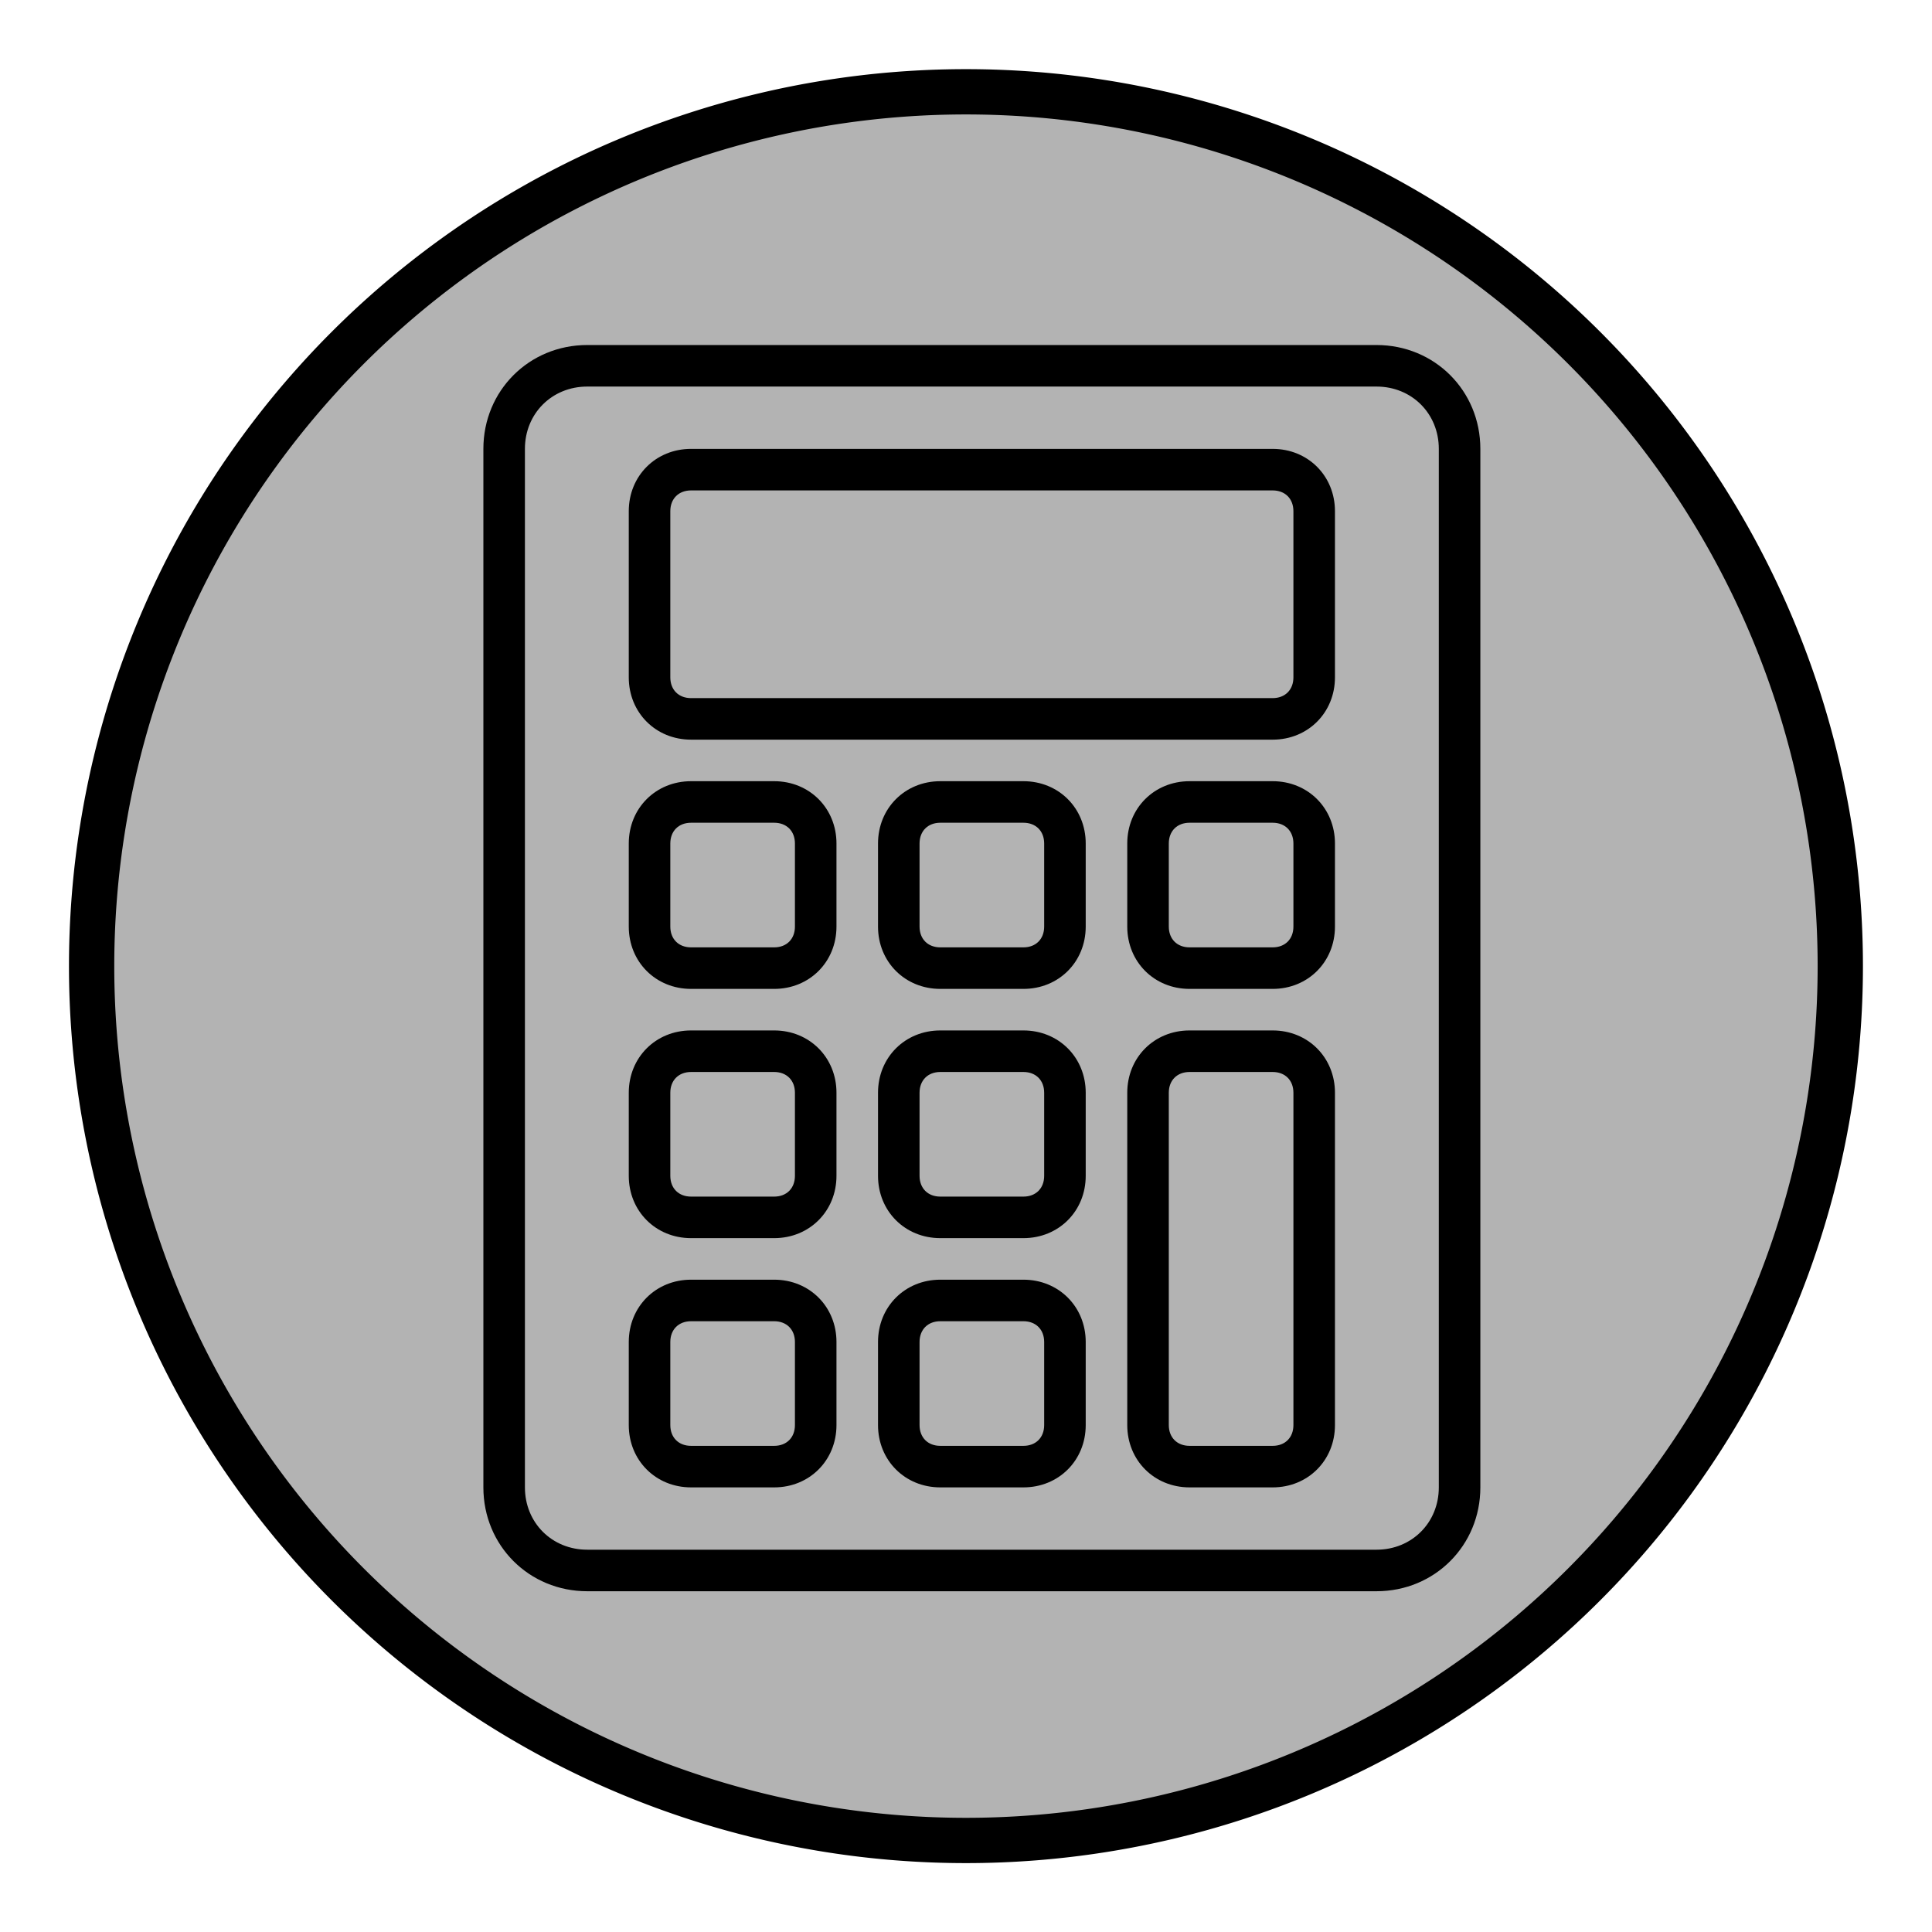<?xml version="1.0" encoding="UTF-8" standalone="no"?>
<svg
   xmlns:dc="http://purl.org/dc/elements/1.1/"
   xmlns:cc="http://creativecommons.org/ns#"
   xmlns:rdf="http://www.w3.org/1999/02/22-rdf-syntax-ns#"
   xmlns:svg="http://www.w3.org/2000/svg"
   xmlns="http://www.w3.org/2000/svg"
   xmlns:sodipodi="http://sodipodi.sourceforge.net/DTD/sodipodi-0.dtd"
   xmlns:inkscape="http://www.inkscape.org/namespaces/inkscape"
   sodipodi:docname="drive_1.svg"
   inkscape:version="1.0 (4035a4fb49, 2020-05-01)"
   id="svg1346"
   version="1.1"
   viewBox="0 0 22.225 22.225"
   height="84"
   width="84">
  <defs
     id="defs1340" />
  <sodipodi:namedview
     inkscape:window-maximized="1"
     inkscape:window-y="0"
     inkscape:window-x="0"
     inkscape:window-height="1043"
     inkscape:window-width="1890"
     units="px"
     showgrid="false"
     inkscape:document-rotation="0"
     inkscape:current-layer="layer1"
     inkscape:document-units="px"
     inkscape:cy="95.467582"
     inkscape:cx="57.551326"
     inkscape:zoom="3.3521303"
     inkscape:pageshadow="2"
     inkscape:pageopacity="0.0"
     borderopacity="1.0"
     bordercolor="#666666"
     pagecolor="#ffffff"
     id="base" />
  <g
     id="layer1"
     inkscape:groupmode="layer"
     inkscape:label="Шар 1">
    <path
       style="fill:#b3b3b3;stroke:#000000;stroke-width:0.521;stroke-linecap:round;stroke-linejoin:round;stroke-miterlimit:4;stroke-dasharray:none;stroke-opacity:1;fill-opacity:1"
       id="path3160-7"
       d="m 21.17,11.114 a 10.058,10.058 0 1 1 -20.116,0 10.058,10.058 0 1 1 20.116,0 z"
       inkscape:connector-curvature="0" />
    <g
       id="g1712"
       transform="matrix(0.028,0,0,0.028,4.155,3.997)"
       style="stroke-width:9.481">
      <g
         id="g1710"
         style="stroke-width:9.481">
        <g
           id="g1708"
           style="stroke-width:9.481">
          <path
             id="path1688"
             d="M 417.133,-1 H 92.867 C 68.973,-1 50.2,17.773 50.2,41.667 V 468.334 C 50.2,492.227 68.973,511 92.867,511 h 324.267 c 23.893,0 42.667,-18.773 42.667,-42.667 V 41.667 C 459.8,17.773 441.027,-1 417.133,-1 Z m 25.6,469.333 c 0,14.507 -11.093,25.6 -25.6,25.6 H 92.867 c -14.507,0 -25.6,-11.093 -25.6,-25.6 V 41.667 c 0,-14.507 11.093,-25.6 25.6,-25.6 h 324.267 c 14.507,0 25.6,11.093 25.6,25.6 v 426.666 z"
             style="stroke-width:9.481" />
          <path
             id="path1690"
             d="M 374.467,41.667 H 135.533 c -14.507,0 -25.6,11.093 -25.6,25.6 v 68.267 c 0,14.507 11.093,25.6 25.6,25.6 h 238.933 c 14.507,0 25.6,-11.093 25.6,-25.6 V 67.267 c 0.001,-14.507 -11.093,-25.6 -25.599,-25.6 z M 383,135.533 c 0,5.12 -3.413,8.533 -8.533,8.533 H 135.533 c -5.12,0 -8.533,-3.413 -8.533,-8.533 V 67.267 c 0,-5.12 3.413,-8.533 8.533,-8.533 h 238.933 c 5.12,0 8.533,3.413 8.533,8.533 v 68.266 z"
             style="stroke-width:9.481" />
          <path
             id="path1692"
             d="m 169.667,178.2 h -34.133 c -14.507,0 -25.6,11.093 -25.6,25.6 v 34.133 c 0,14.507 11.093,25.6 25.6,25.6 h 34.133 c 14.507,0 25.6,-11.093 25.6,-25.6 V 203.8 c 0,-14.507 -11.094,-25.6 -25.6,-25.6 z m 8.533,59.733 c 0,5.12 -3.413,8.533 -8.533,8.533 h -34.133 c -5.12,0 -8.533,-3.413 -8.533,-8.533 V 203.8 c 0,-5.12 3.413,-8.533 8.533,-8.533 h 34.133 c 5.12,0 8.533,3.413 8.533,8.533 z"
             style="stroke-width:9.481" />
          <path
             id="path1694"
             d="m 272.067,178.2 h -34.133 c -14.507,0 -25.6,11.093 -25.6,25.6 v 34.133 c 0,14.507 11.093,25.6 25.6,25.6 h 34.133 c 14.507,0 25.6,-11.093 25.6,-25.6 V 203.8 c 0,-14.507 -11.094,-25.6 -25.6,-25.6 z m 8.533,59.733 c 0,5.12 -3.413,8.533 -8.533,8.533 h -34.133 c -5.12,0 -8.533,-3.413 -8.533,-8.533 V 203.8 c 0,-5.12 3.413,-8.533 8.533,-8.533 h 34.133 c 5.12,0 8.533,3.413 8.533,8.533 z"
             style="stroke-width:9.481" />
          <path
             id="path1696"
             d="m 374.467,178.2 h -34.133 c -14.507,0 -25.6,11.093 -25.6,25.6 v 34.133 c 0,14.507 11.093,25.6 25.6,25.6 h 34.133 c 14.507,0 25.6,-11.093 25.6,-25.6 V 203.8 c 0,-14.507 -11.094,-25.6 -25.6,-25.6 z M 383,237.933 c 0,5.12 -3.413,8.533 -8.533,8.533 h -34.133 c -5.12,0 -8.533,-3.413 -8.533,-8.533 V 203.8 c 0,-5.12 3.413,-8.533 8.533,-8.533 h 34.133 c 5.12,0 8.533,3.413 8.533,8.533 z"
             style="stroke-width:9.481" />
          <path
             id="path1698"
             d="m 169.667,280.6 h -34.133 c -14.507,0 -25.6,11.093 -25.6,25.6 v 34.133 c 0,14.507 11.093,25.6 25.6,25.6 h 34.133 c 14.507,0 25.6,-11.093 25.6,-25.6 V 306.2 c 0,-14.507 -11.094,-25.6 -25.6,-25.6 z m 8.533,59.733 c 0,5.12 -3.413,8.533 -8.533,8.533 h -34.133 c -5.12,0 -8.533,-3.413 -8.533,-8.533 V 306.2 c 0,-5.12 3.413,-8.533 8.533,-8.533 h 34.133 c 5.12,0 8.533,3.413 8.533,8.533 z"
             style="stroke-width:9.481" />
          <path
             id="path1700"
             d="m 272.067,280.6 h -34.133 c -14.507,0 -25.6,11.093 -25.6,25.6 v 34.133 c 0,14.507 11.093,25.6 25.6,25.6 h 34.133 c 14.507,0 25.6,-11.093 25.6,-25.6 V 306.2 c 0,-14.507 -11.094,-25.6 -25.6,-25.6 z m 8.533,59.733 c 0,5.12 -3.413,8.533 -8.533,8.533 h -34.133 c -5.12,0 -8.533,-3.413 -8.533,-8.533 V 306.2 c 0,-5.12 3.413,-8.533 8.533,-8.533 h 34.133 c 5.12,0 8.533,3.413 8.533,8.533 z"
             style="stroke-width:9.481" />
          <path
             id="path1702"
             d="m 169.667,383 h -34.133 c -14.507,0 -25.6,11.093 -25.6,25.6 v 34.133 c 0,14.507 11.093,25.6 25.6,25.6 h 34.133 c 14.507,0 25.6,-11.093 25.6,-25.6 V 408.6 c 0,-14.507 -11.094,-25.6 -25.6,-25.6 z m 8.533,59.733 c 0,5.12 -3.413,8.533 -8.533,8.533 h -34.133 c -5.12,0 -8.533,-3.413 -8.533,-8.533 V 408.6 c 0,-5.12 3.413,-8.533 8.533,-8.533 h 34.133 c 5.12,0 8.533,3.413 8.533,8.533 z"
             style="stroke-width:9.481" />
          <path
             id="path1704"
             d="m 272.067,383 h -34.133 c -14.507,0 -25.6,11.093 -25.6,25.6 v 34.133 c 0,14.507 11.093,25.6 25.6,25.6 h 34.133 c 14.507,0 25.6,-11.093 25.6,-25.6 V 408.6 c 0,-14.507 -11.094,-25.6 -25.6,-25.6 z m 8.533,59.733 c 0,5.12 -3.413,8.533 -8.533,8.533 h -34.133 c -5.12,0 -8.533,-3.413 -8.533,-8.533 V 408.6 c 0,-5.12 3.413,-8.533 8.533,-8.533 h 34.133 c 5.12,0 8.533,3.413 8.533,8.533 z"
             style="stroke-width:9.481" />
          <path
             id="path1706"
             d="m 374.467,280.6 h -34.133 c -14.507,0 -25.6,11.093 -25.6,25.6 v 136.533 c 0,14.507 11.093,25.6 25.6,25.6 h 34.133 c 14.507,0 25.6,-11.093 25.6,-25.6 V 306.2 c 0,-14.507 -11.094,-25.6 -25.6,-25.6 z M 383,442.733 c 0,5.12 -3.413,8.533 -8.533,8.533 h -34.133 c -5.12,0 -8.533,-3.413 -8.533,-8.533 V 306.2 c 0,-5.12 3.413,-8.533 8.533,-8.533 h 34.133 c 5.12,0 8.533,3.413 8.533,8.533 z"
             style="stroke-width:9.481" />
        </g>
      </g>
    </g>
  </g>
</svg>
